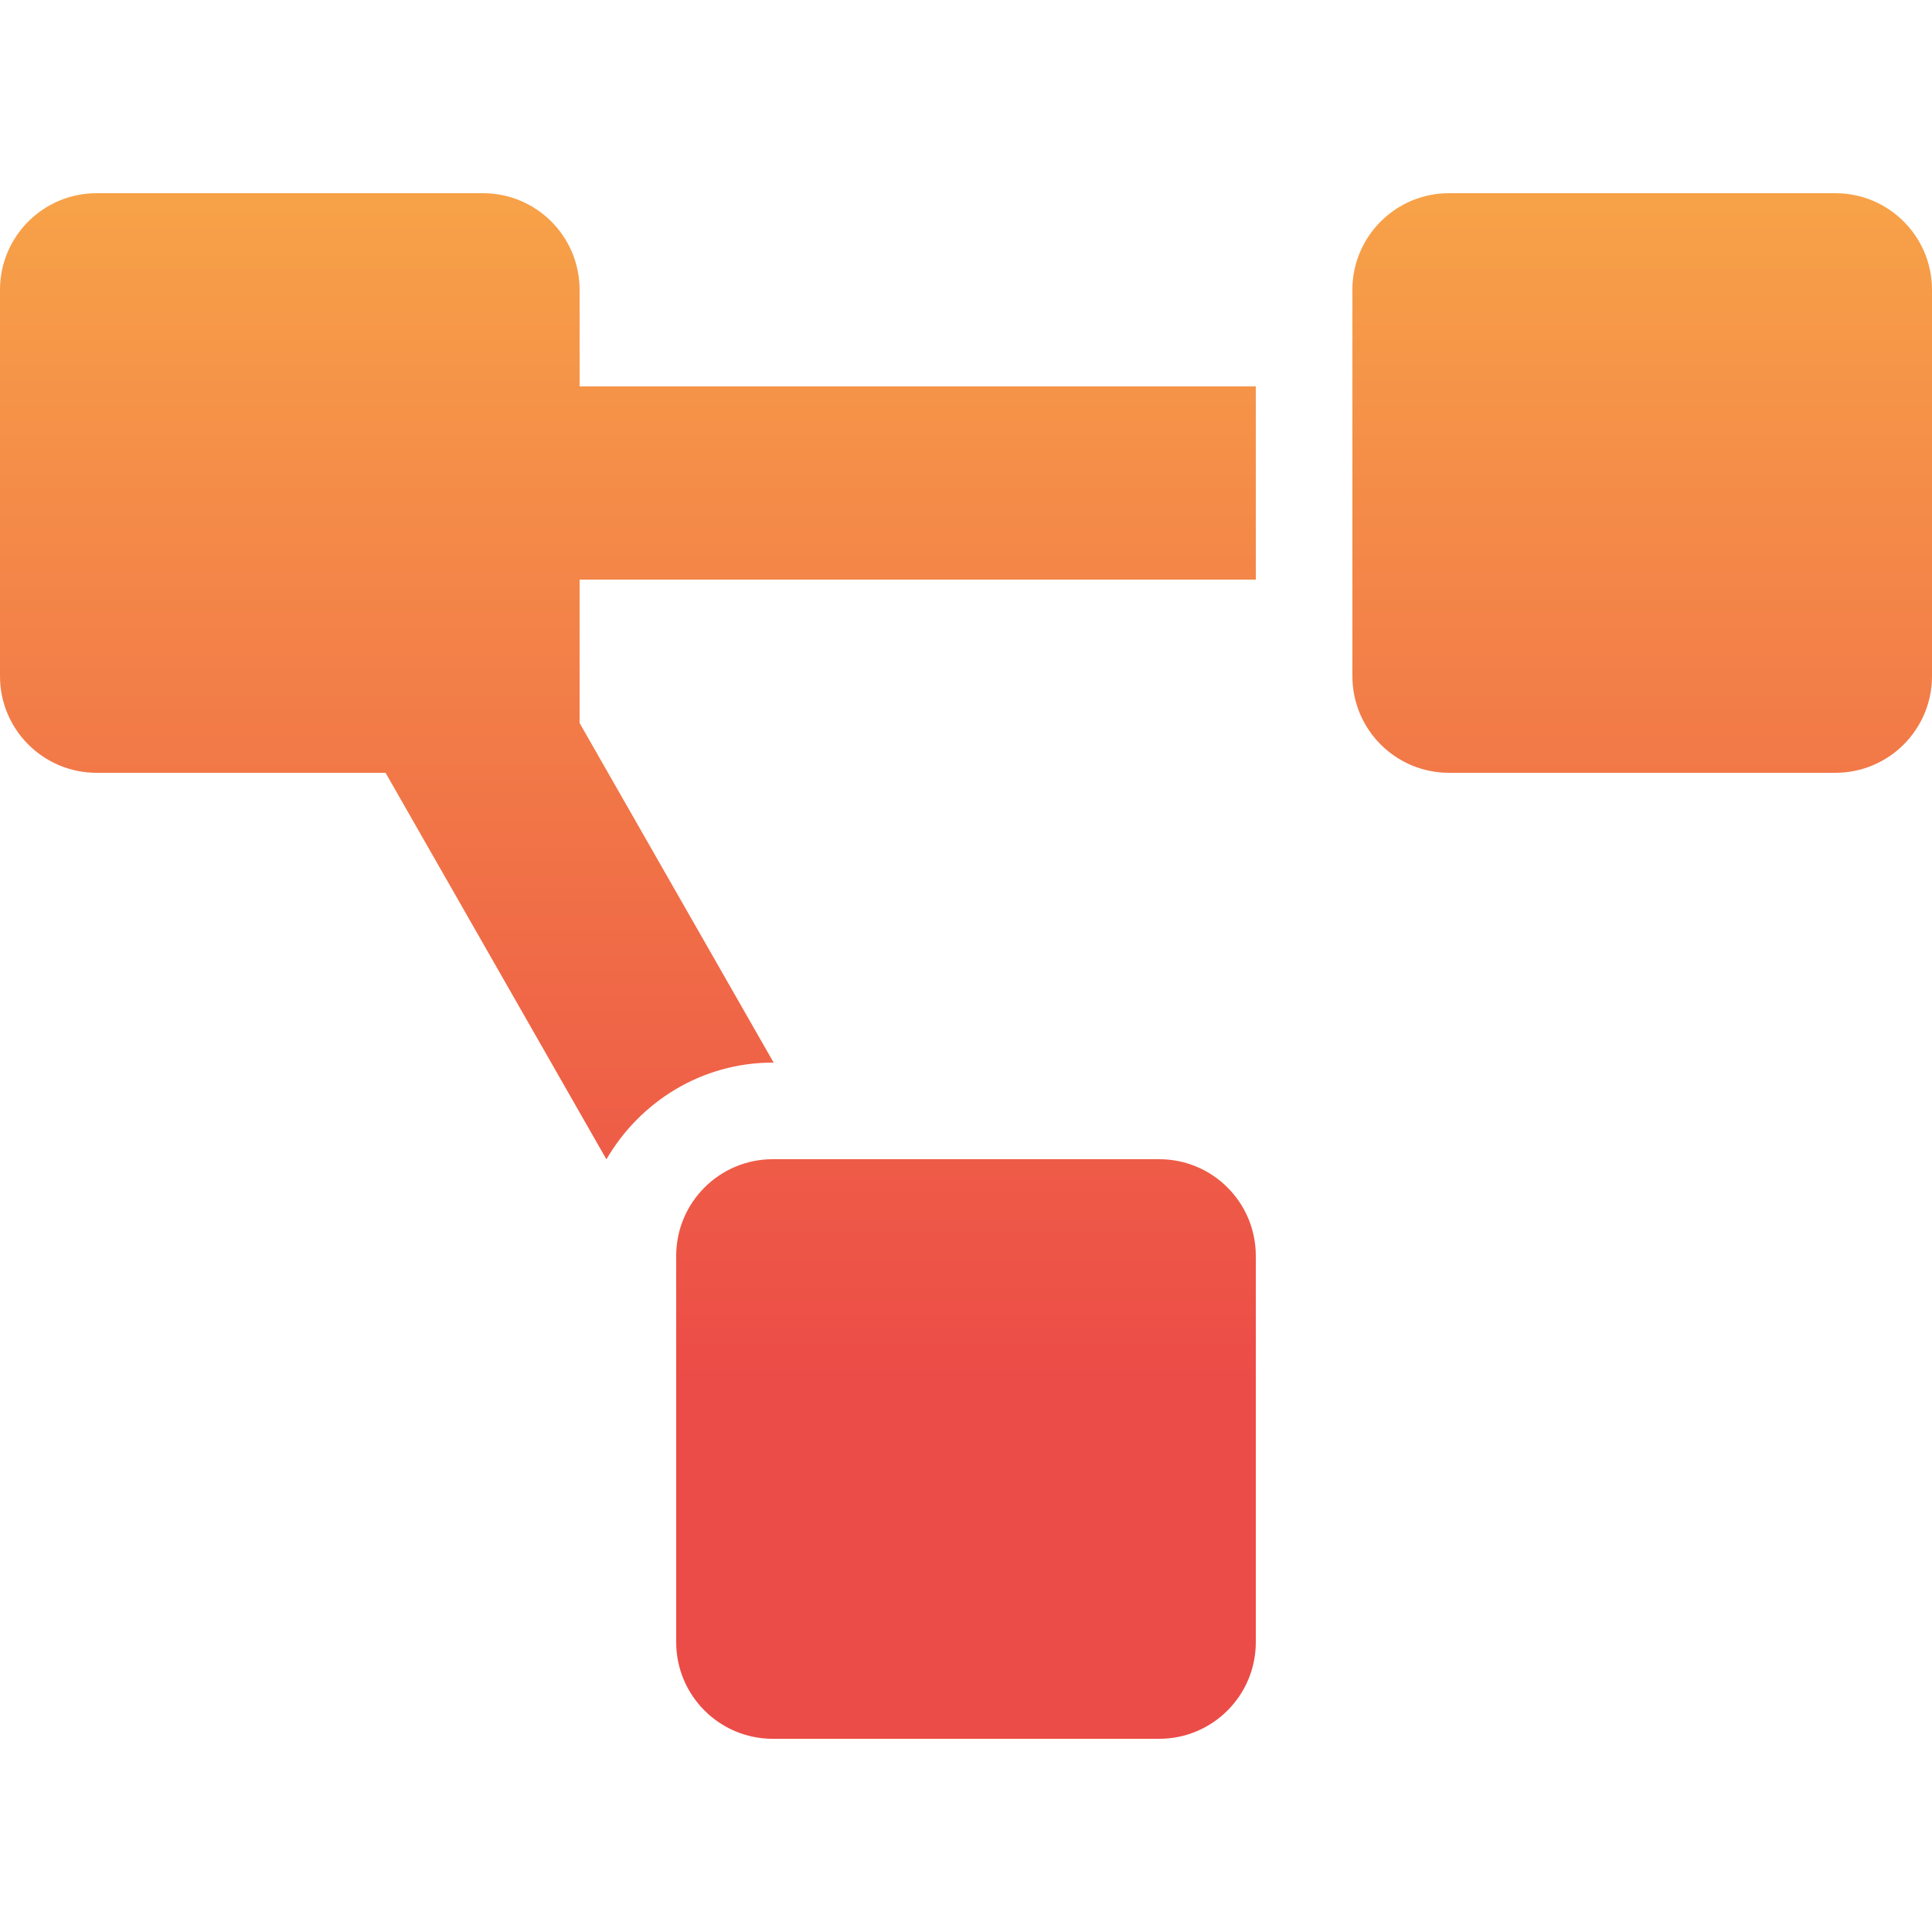 <svg width="128" height="128" viewBox="0 0 128 128" fill="none" xmlns="http://www.w3.org/2000/svg">
<path d="M76.8 76.8H51.2C47.666 76.8 44.8 79.666 44.8 83.2V108.8C44.8 112.334 47.666 115.2 51.2 115.2H76.8C80.334 115.2 83.2 112.334 83.2 108.8V83.2C83.2 79.666 80.334 76.8 76.8 76.8ZM38.4 19.2C38.4 15.666 35.534 12.8 32 12.8H6.4C2.866 12.8 0 15.666 0 19.2V44.8C0 48.334 2.866 51.2 6.4 51.2H25.544L40.176 76.808C42.396 72.996 46.48 70.4 51.2 70.4H51.256L38.4 47.902V38.4H83.2V25.6H38.4V19.2V19.2ZM121.6 12.8H96C92.466 12.8 89.6 15.666 89.6 19.2V44.8C89.6 48.334 92.466 51.2 96 51.2H121.6C125.134 51.2 128 48.334 128 44.8V19.2C128 15.666 125.134 12.8 121.6 12.8Z" fill="url(#paint0_linear)"/>
<defs>
<linearGradient id="paint0_linear" x1="64" y1="12.8" x2="64" y2="115.2" gradientUnits="userSpaceOnUse">
<stop stop-color="#F7A248"/>
<stop offset="0.766" stop-color="#EC4C47"/>
</linearGradient>
</defs>
</svg>
